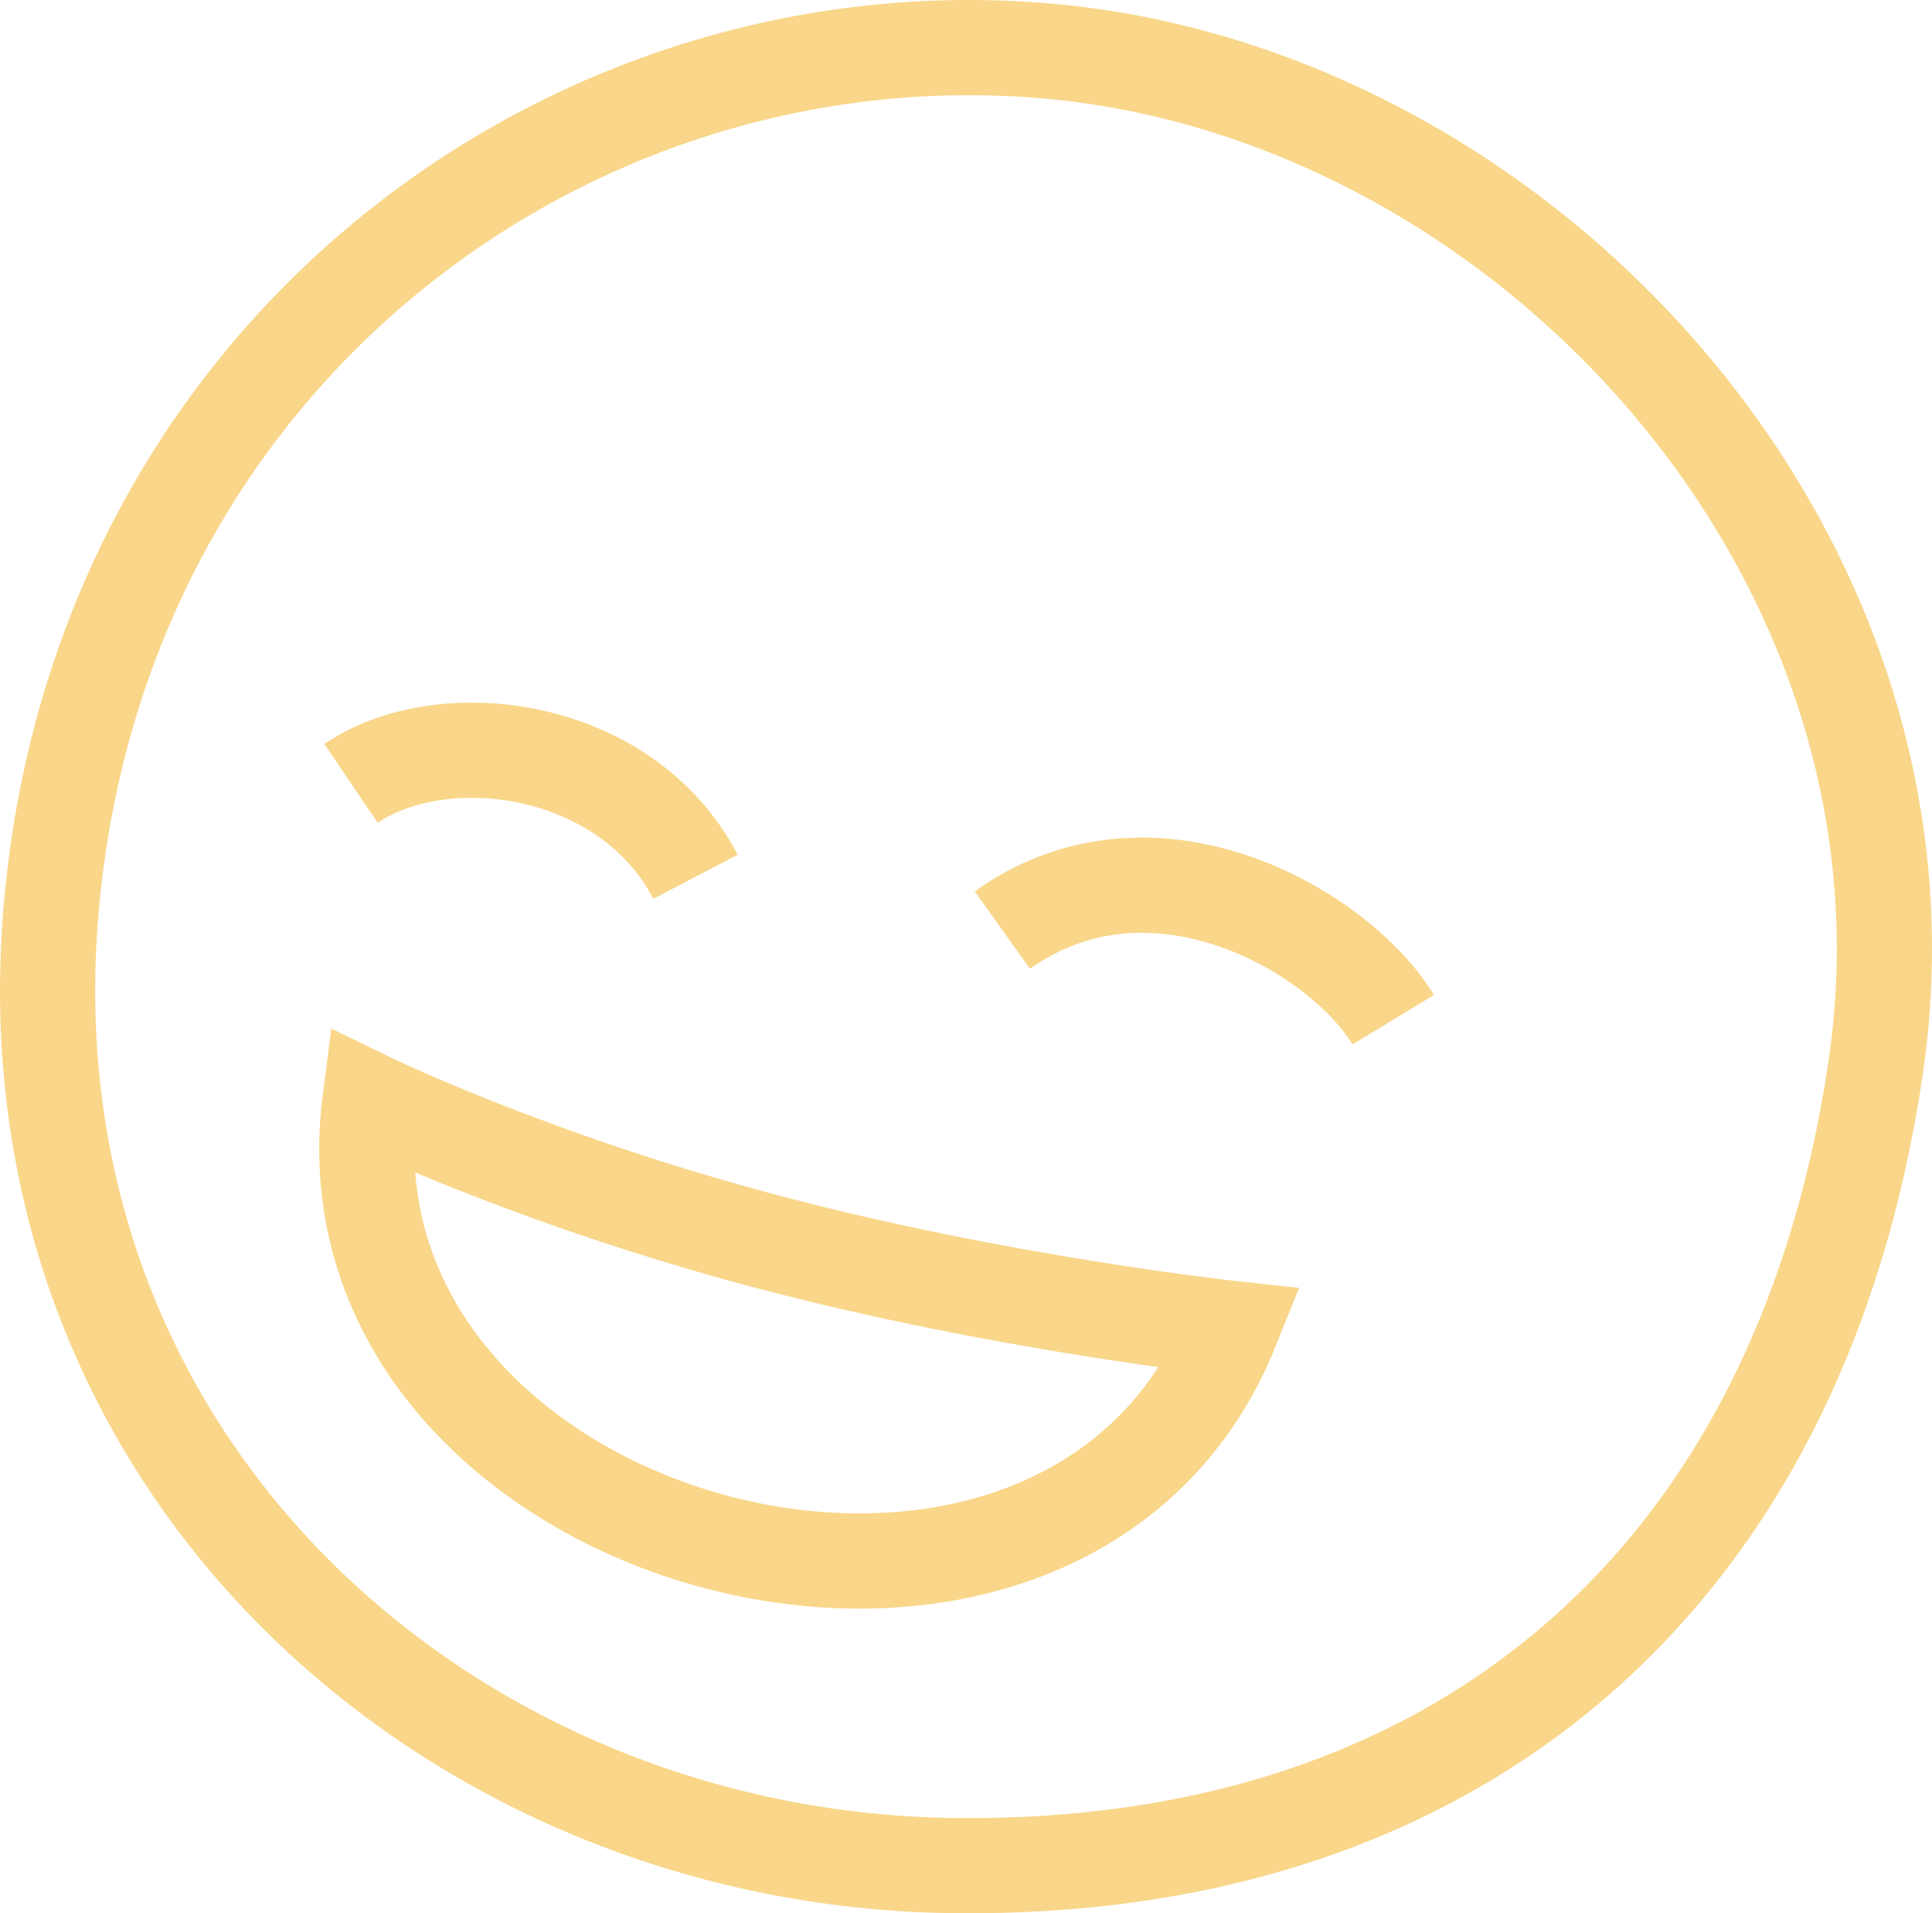 <svg width="203" height="201" viewBox="0 0 203 201" fill="none" xmlns="http://www.w3.org/2000/svg">
<path d="M146.392 107.123C140.766 97.854 121.218 86.384 105.322 97.707M36.883 82.299C46.639 75.7 65.834 78.214 73.079 92.11M129.4 139.561C111.463 184.107 32.792 162.74 38.875 115.596C38.875 115.596 56.079 123.95 80.624 130.448C105.169 136.946 129.4 139.561 129.4 139.561ZM5.38 95.425C0.29 153.828 47.137 195.287 100.107 195.988C153.078 196.69 189.177 166.015 197.091 112.084C205.005 58.153 160.005 9.702 109.972 5.354C59.939 1.006 10.47 37.022 5.38 95.425Z" stroke="#F9D689" stroke-width="10"/>
</svg>
